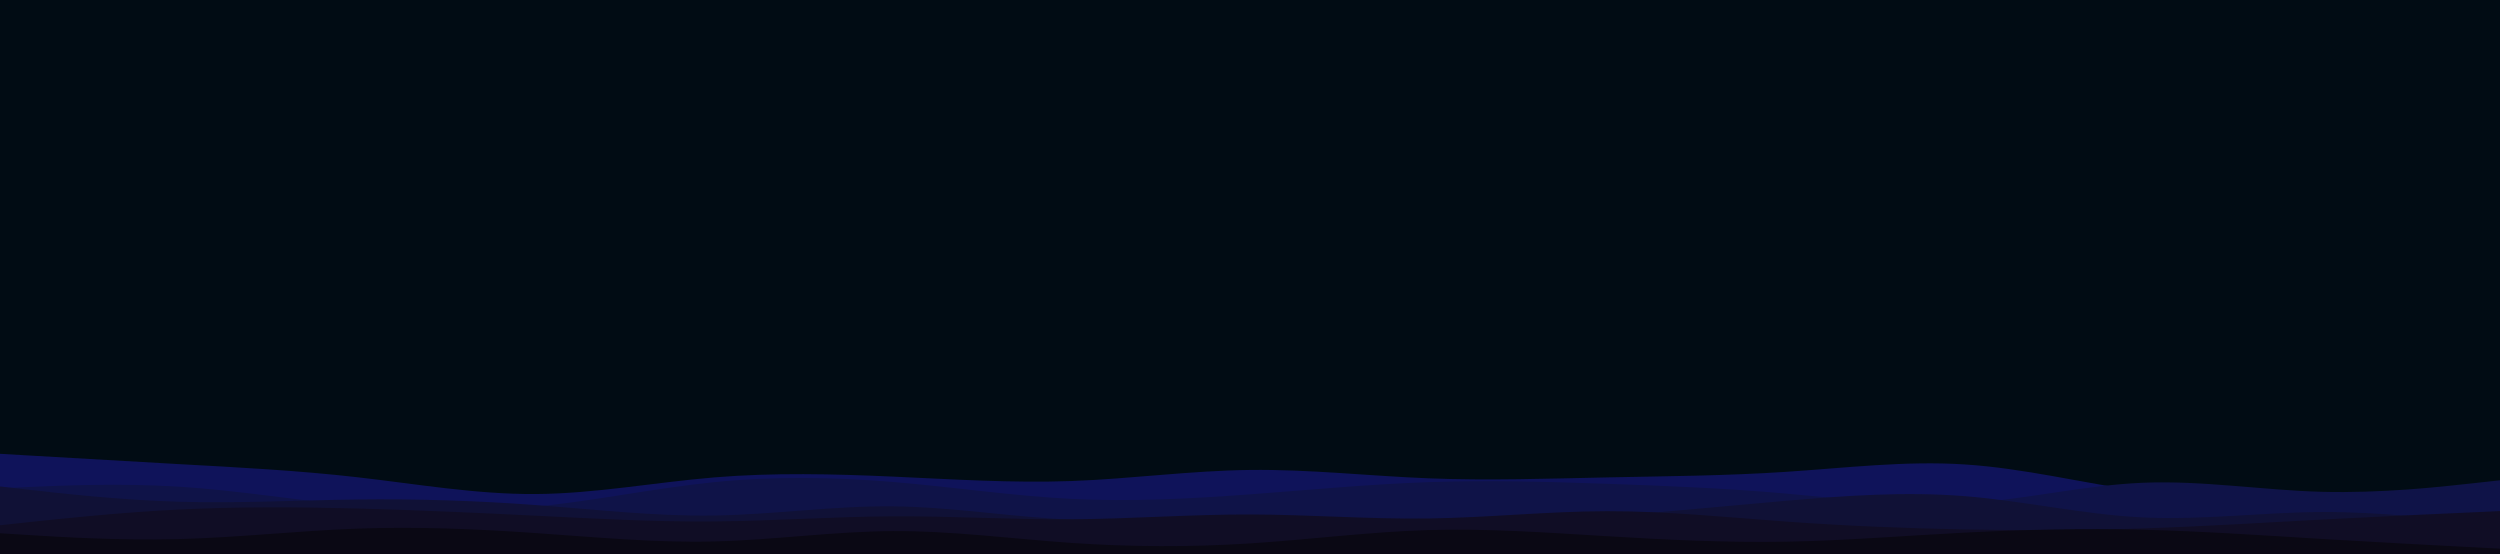 <svg id="visual" viewBox="0 0 4060 900" width="4060" height="900" xmlns="http://www.w3.org/2000/svg" xmlns:xlink="http://www.w3.org/1999/xlink" version="1.1"><rect x="0" y="0" width="4060" height="900" fill="#010c14"></rect><path d="M0 737L48.3 739.8C96.7 742.7 193.3 748.3 290 753.7C386.7 759 483.3 764 580 775C676.7 786 773.3 803 870 802.3C966.7 801.7 1063.3 783.3 1160 775.3C1256.7 767.3 1353.3 769.7 1450 774C1546.7 778.3 1643.3 784.7 1740 781.2C1836.7 777.7 1933.3 764.3 2030 763.2C2126.7 762 2223.3 773 2320 776.8C2416.7 780.7 2513.3 777.3 2610 775.3C2706.7 773.3 2803.3 772.7 2900 766.3C2996.7 760 3093.3 748 3190 754.2C3286.7 760.3 3383.3 784.7 3480 798.2C3576.7 811.7 3673.3 814.3 3770 812.5C3866.7 810.7 3963.3 804.3 4011.7 801.2L4060 798L4060 901L4011.7 901C3963.3 901 3866.7 901 3770 901C3673.3 901 3576.7 901 3480 901C3383.3 901 3286.7 901 3190 901C3093.3 901 2996.7 901 2900 901C2803.3 901 2706.7 901 2610 901C2513.3 901 2416.7 901 2320 901C2223.3 901 2126.7 901 2030 901C1933.3 901 1836.7 901 1740 901C1643.3 901 1546.7 901 1450 901C1353.3 901 1256.7 901 1160 901C1063.3 901 966.7 901 870 901C773.3 901 676.7 901 580 901C483.3 901 386.7 901 290 901C193.3 901 96.7 901 48.3 901L0 901Z" fill="#0f135a"></path><path d="M0 793L48.3 790.8C96.7 788.7 193.3 784.3 290 790.3C386.7 796.3 483.3 812.7 580 821.7C676.7 830.7 773.3 832.3 870 822.8C966.7 813.3 1063.3 792.7 1160 783C1256.7 773.3 1353.3 774.7 1450 782.7C1546.7 790.7 1643.3 805.3 1740 810.2C1836.7 815 1933.3 810 2030 802.8C2126.7 795.7 2223.3 786.3 2320 783C2416.7 779.7 2513.3 782.3 2610 785.7C2706.7 789 2803.3 793 2900 801.5C2996.7 810 3093.3 823 3190 817.5C3286.7 812 3383.3 788 3480 784C3576.7 780 3673.3 796 3770 798.7C3866.7 801.3 3963.3 790.7 4011.7 785.3L4060 780L4060 901L4011.7 901C3963.3 901 3866.7 901 3770 901C3673.3 901 3576.7 901 3480 901C3383.3 901 3286.7 901 3190 901C3093.3 901 2996.7 901 2900 901C2803.3 901 2706.7 901 2610 901C2513.3 901 2416.7 901 2320 901C2223.3 901 2126.7 901 2030 901C1933.3 901 1836.7 901 1740 901C1643.3 901 1546.7 901 1450 901C1353.3 901 1256.7 901 1160 901C1063.3 901 966.7 901 870 901C773.3 901 676.7 901 580 901C483.3 901 386.7 901 290 901C193.3 901 96.7 901 48.3 901L0 901Z" fill="#0f1348"></path><path d="M0 790L48.3 795.5C96.7 801 193.3 812 290 814.8C386.7 817.7 483.3 812.3 580 811.2C676.7 810 773.3 813 870 820.2C966.7 827.3 1063.3 838.7 1160 837.2C1256.7 835.7 1353.3 821.3 1450 822.3C1546.7 823.3 1643.3 839.7 1740 844C1836.7 848.3 1933.3 840.7 2030 840.7C2126.7 840.7 2223.3 848.3 2320 849.7C2416.7 851 2513.3 846 2610 838.7C2706.7 831.3 2803.3 821.7 2900 813.3C2996.7 805 3093.3 798 3190 805.7C3286.7 813.3 3383.3 835.7 3480 840.3C3576.7 845 3673.3 832 3770 831.5C3866.7 831 3963.3 843 4011.7 849L4060 855L4060 901L4011.7 901C3963.3 901 3866.7 901 3770 901C3673.3 901 3576.7 901 3480 901C3383.3 901 3286.7 901 3190 901C3093.3 901 2996.7 901 2900 901C2803.3 901 2706.7 901 2610 901C2513.3 901 2416.7 901 2320 901C2223.3 901 2126.7 901 2030 901C1933.3 901 1836.7 901 1740 901C1643.3 901 1546.7 901 1450 901C1353.3 901 1256.7 901 1160 901C1063.3 901 966.7 901 870 901C773.3 901 676.7 901 580 901C483.3 901 386.7 901 290 901C193.3 901 96.7 901 48.3 901L0 901Z" fill="#101136"></path><path d="M0 853L48.3 847.8C96.7 842.7 193.3 832.3 290 827.5C386.7 822.7 483.3 823.3 580 825.8C676.7 828.3 773.3 832.7 870 837.5C966.7 842.3 1063.3 847.7 1160 846.8C1256.7 846 1353.3 839 1450 838.5C1546.7 838 1643.3 844 1740 843.3C1836.7 842.7 1933.3 835.3 2030 835.5C2126.7 835.7 2223.3 843.3 2320 842C2416.7 840.7 2513.3 830.3 2610 830.2C2706.7 830 2803.3 840 2900 847C2996.7 854 3093.3 858 3190 859.8C3286.7 861.7 3383.3 861.3 3480 858.2C3576.7 855 3673.3 849 3770 843.8C3866.7 838.7 3963.3 834.3 4011.7 832.2L4060 830L4060 901L4011.7 901C3963.3 901 3866.7 901 3770 901C3673.3 901 3576.7 901 3480 901C3383.3 901 3286.7 901 3190 901C3093.3 901 2996.7 901 2900 901C2803.3 901 2706.7 901 2610 901C2513.3 901 2416.7 901 2320 901C2223.3 901 2126.7 901 2030 901C1933.3 901 1836.7 901 1740 901C1643.3 901 1546.7 901 1450 901C1353.3 901 1256.7 901 1160 901C1063.3 901 966.7 901 870 901C773.3 901 676.7 901 580 901C483.3 901 386.7 901 290 901C193.3 901 96.7 901 48.3 901L0 901Z" fill="#100d25"></path><path d="M0 866L48.3 869C96.7 872 193.3 878 290 875.5C386.7 873 483.3 862 580 858.5C676.7 855 773.3 859 870 865.7C966.7 872.3 1063.3 881.7 1160 879.3C1256.7 877 1353.3 863 1450 862.5C1546.7 862 1643.3 875 1740 881.7C1836.7 888.3 1933.3 888.7 2030 882.5C2126.7 876.3 2223.3 863.7 2320 860.8C2416.7 858 2513.3 865 2610 870.8C2706.7 876.7 2803.3 881.3 2900 879.7C2996.7 878 3093.3 870 3190 865C3286.7 860 3383.3 858 3480 860.3C3576.7 862.7 3673.3 869.3 3770 875.2C3866.7 881 3963.3 886 4011.7 888.5L4060 891L4060 901L4011.7 901C3963.3 901 3866.7 901 3770 901C3673.3 901 3576.7 901 3480 901C3383.3 901 3286.7 901 3190 901C3093.3 901 2996.7 901 2900 901C2803.3 901 2706.7 901 2610 901C2513.3 901 2416.7 901 2320 901C2223.3 901 2126.7 901 2030 901C1933.3 901 1836.7 901 1740 901C1643.3 901 1546.7 901 1450 901C1353.3 901 1256.7 901 1160 901C1063.3 901 966.7 901 870 901C773.3 901 676.7 901 580 901C483.3 901 386.7 901 290 901C193.3 901 96.7 901 48.3 901L0 901Z" fill="#0a0814"></path></svg>